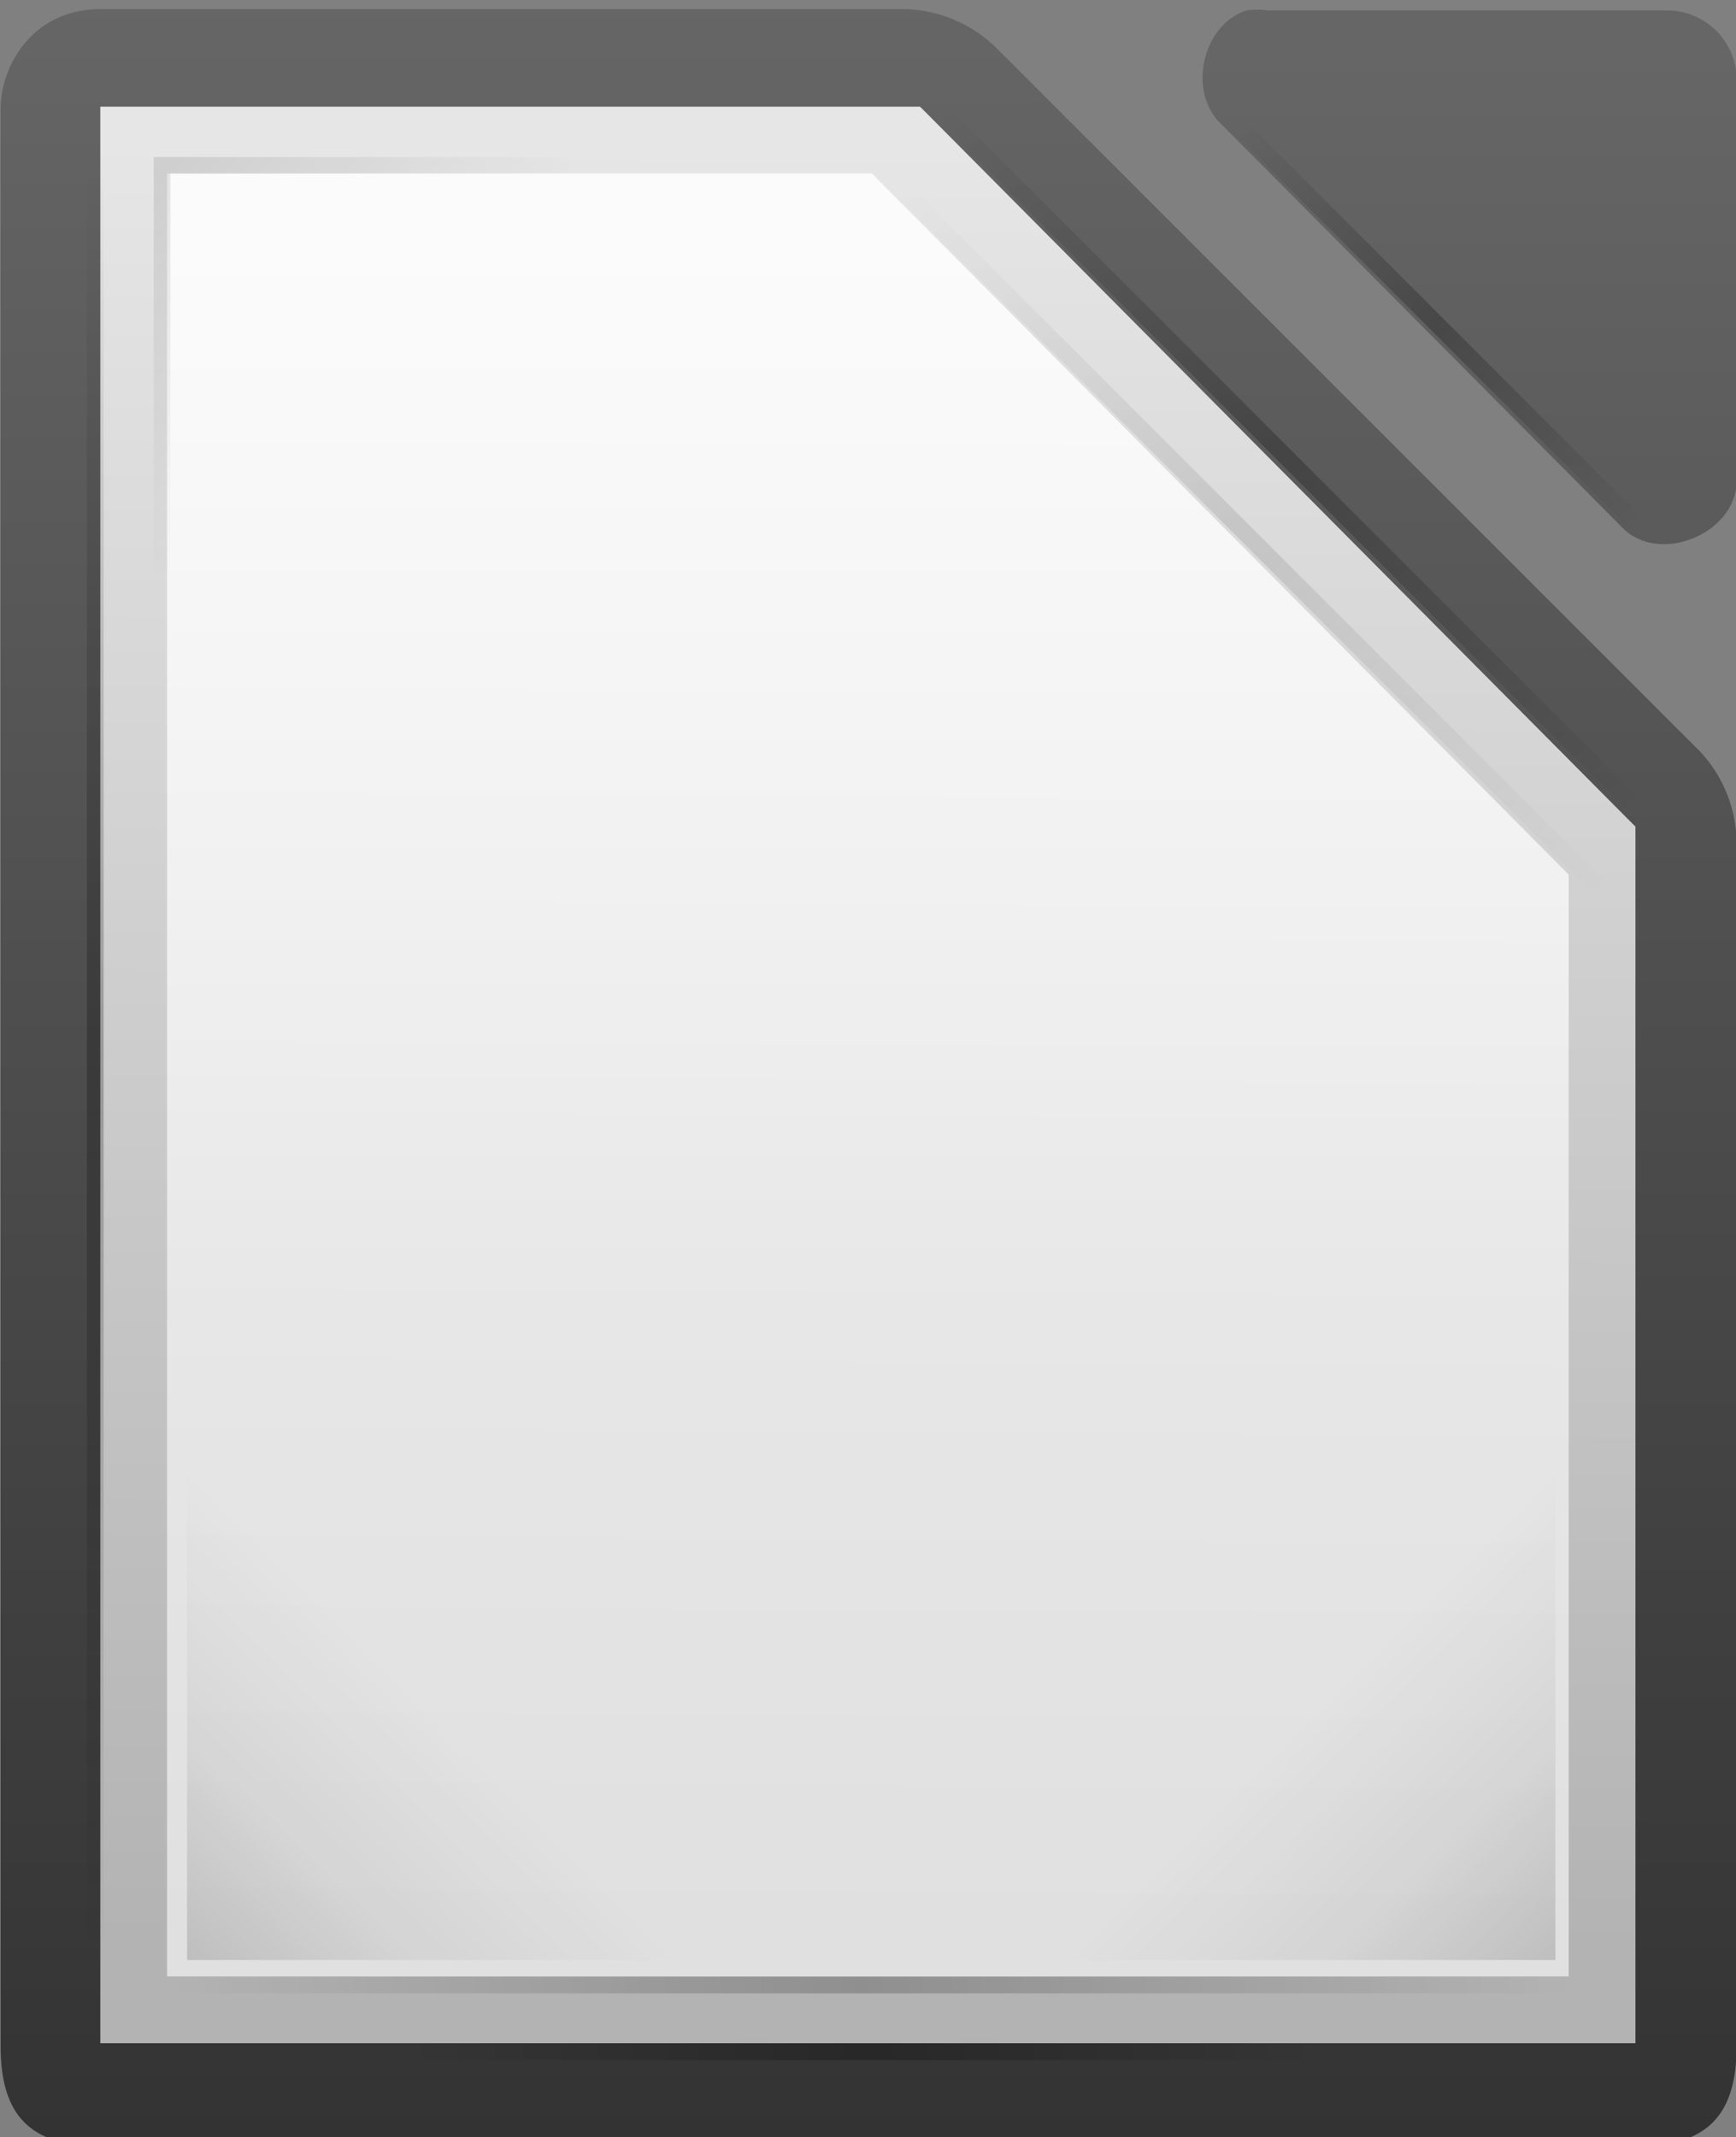 <svg xmlns="http://www.w3.org/2000/svg" height="98.437" width="80.004" xmlns:xlink="http://www.w3.org/1999/xlink" viewBox="0 0 80.004 98.437">
    <rect x="0" y="0" width="80.004" height="98.437" fill="#808080" stroke="none"/>
    <title>
        LibreOffice external Logo
    </title>
    <defs>
        <linearGradient id="a">
            <stop stop-color="#666" offset="0"/>
            <stop stop-color="#333" offset="1"/>
        </linearGradient>
        <linearGradient id="d" x1="121.31" xlink:href="#a" gradientUnits="userSpaceOnUse" y1="976.38" gradientTransform="translate(0 -.106)" x2="121.31" y2="992.42"/>
        <linearGradient id="e" x1="110.97" xlink:href="#a" gradientUnits="userSpaceOnUse" y1="976.3" gradientTransform="matrix(1.004 0 0 1.01 -1.5 -9.366)" x2="110.97" y2="992.38"/>
        <linearGradient id="f" x1="294.34" gradientUnits="userSpaceOnUse" y1="256.58" gradientTransform="matrix(7.979 0 0 8.012 -2383.6 -3106.5)" x2="294.42" y2="243.14">
            <stop stop-color="#B3B3B3" offset="0"/>
            <stop stop-color="#E6E6E6" offset="1"/>
        </linearGradient>
        <linearGradient id="g" x1="209.06" gradientUnits="userSpaceOnUse" y1="-765.46" gradientTransform="matrix(4 0 0 4 -875 1971.9)" x2="209.06" y2="-781.62">
            <stop stop-color="#FFF" stop-opacity=".588" offset="0"/>
            <stop stop-color="#FFF" stop-opacity=".863" offset="1"/>
        </linearGradient>
        <linearGradient id="h" x1="78.822" xlink:href="#b" gradientUnits="userSpaceOnUse" y1="-1194.6" gradientTransform="rotate(45 -301.58 -1986.094) scale(.524 1)" x2="144" y2="-1194.6"/>
        <linearGradient id="b">
            <stop stop-opacity="0" offset="0"/>
            <stop offset=".493"/>
            <stop stop-opacity="0" offset="1"/>
        </linearGradient>
        <linearGradient id="i" x1="30.744" xlink:href="#b" gradientUnits="userSpaceOnUse" y1="-1194.6" gradientTransform="rotate(45 -322.1 -1977.594) scale(.524 1)" x2="144" y2="-1194.6"/>
        <linearGradient id="j" x1="-17" xlink:href="#b" gradientUnits="userSpaceOnUse" y1="-1194.6" gradientTransform="matrix(.677 0 0 1 -1170.1 1881.6)" x2="144" y2="-1194.6"/>
        <linearGradient id="k" x1="-17" xlink:href="#b" gradientUnits="userSpaceOnUse" y1="-1194.6" gradientTransform="matrix(.342 0 0 1 619.81 2262.3)" x2="144" y2="-1194.6"/>
        <linearGradient id="l" x1="152" xlink:href="#c" gradientUnits="userSpaceOnUse" y1="-1192.6" gradientTransform="translate(622.69 -608.23) scale(.39)" x2="113.88" y2="-1230.8"/>
        <linearGradient id="c">
            <stop offset="0"/>
            <stop stop-opacity=".361" offset=".455"/>
            <stop stop-opacity="0" offset="1"/>
        </linearGradient>
        <linearGradient id="m" x1="152" xlink:href="#c" gradientUnits="userSpaceOnUse" y1="-1192.6" gradientTransform="translate(-659.32 -608.23) scale(.39)" x2="113.88" y2="-1230.8"/>
        <linearGradient id="n" x1="364.87" gradientUnits="userSpaceOnUse" y1="300.82" gradientTransform="matrix(1 0 0 -1 -1049 -880.59)" x2="377.85" y2="287.83">
            <stop offset="0"/>
            <stop stop-opacity="0" offset="1"/>
        </linearGradient>
        <linearGradient id="o" x1="30.744" gradientUnits="userSpaceOnUse" y1="-1194.6" gradientTransform="rotate(45 -329.135 -1977.508) scale(.524 1)" x2="144" y2="-1194.6">
            <stop stop-opacity="0" offset="0"/>
            <stop offset=".493"/>
            <stop stop-opacity="0" offset="1"/>
        </linearGradient>
        <linearGradient id="p" x1="-17" xlink:href="#b" gradientUnits="userSpaceOnUse" y1="-1194.6" gradientTransform="matrix(.522 0 0 1 -674.13 121.99)" x2="144" y2="-1194.6"/>
    </defs>
    <g color="#000">
        <path style="text-transform:none;text-indent:0" fill="url(#d)" d="M111 977.12v14.502c0 .524.226.75.75.75h11.5c.524 0 .75-.226.75-.75v-8.98a1.013 1.013 0 0 0-.28-.72l-5.272-5.27a1.012 1.012 0 0 0-.718-.282h-5.98c-.52 0-.752.436-.75.75z" transform="matrix(6.154 0 0 6.152 -683.065 -6006.208)"/>
        <path style="text-transform:none;text-indent:0" fill="url(#e)" d="M120.33 976.38c-.333.107-.445.613-.188.852l3.012 3.03c.278.264.832.037.847-.348v-3.03a.523.523 0 0 0-.5-.504h-3.013a.516.516 0 0 0-.157 0z" transform="matrix(6.154 0 0 6.152 -683.065 -6006.208)"/>
    </g>
    <path style="text-transform:none;text-indent:0" fill="url(#f)" d="M-45-1160.6v116h91.998v-72.875l-.625-.625-41.75-42-.5-.5H-45z" color="#000" transform="translate(39.228 897.414) scale(.769)"/>
    <path fill="url(#g)" d="M-41-1156.6H1.234l41.764 42v66H-41v-108z" transform="translate(39.228 897.414) scale(.769)"/>
    <g color="#000">
        <path opacity=".25" d="M-618.3-1183.5l23.662 23.662-.707.707-23.662-23.663z" fill="url(#h)" transform="translate(533.08 915.883) scale(.769)"/>
        <path opacity=".25" d="M-636.3-1184.5l41.662 41.662-.707.707-41.662-41.663z" fill="url(#i)" transform="translate(533.08 915.883) scale(.769)"/>
        <path opacity=".25" transform="rotate(90 -191.402 724.48) scale(.769)" fill="url(#j)" d="M-1181.6 687h109v1h-109z"/>
        <path opacity=".25" transform="rotate(180 266.54 457.94) scale(.769)" fill="url(#k)" d="M614 1067.6h55v1h-55z"/>
        <path opacity=".15" transform="matrix(-.769 0 0 .769 533.08 915.883)" fill="url(#l)" d="M650-1105.6h32v32h-32z"/>
        <path opacity=".15" fill="url(#m)" d="M-632-1105.6h32v32h-32z" transform="translate(533.08 915.883) scale(.769)"/>
        <path opacity=".1" d="M-684-1156.6v-25h25v1h-24v24z" fill="url(#n)" transform="translate(533.08 915.883) scale(.769)"/>
        <path opacity=".1" d="M-638.3-1179.5l41.662 41.662-.707.707-41.662-41.663z" fill="url(#o)" transform="translate(533.08 915.883) scale(.769)"/>
        <path opacity=".2" fill="url(#p)" d="M-683-1072.6h83.997v1H-683z" transform="translate(533.08 915.883) scale(.769)"/>
    </g>
</svg>

